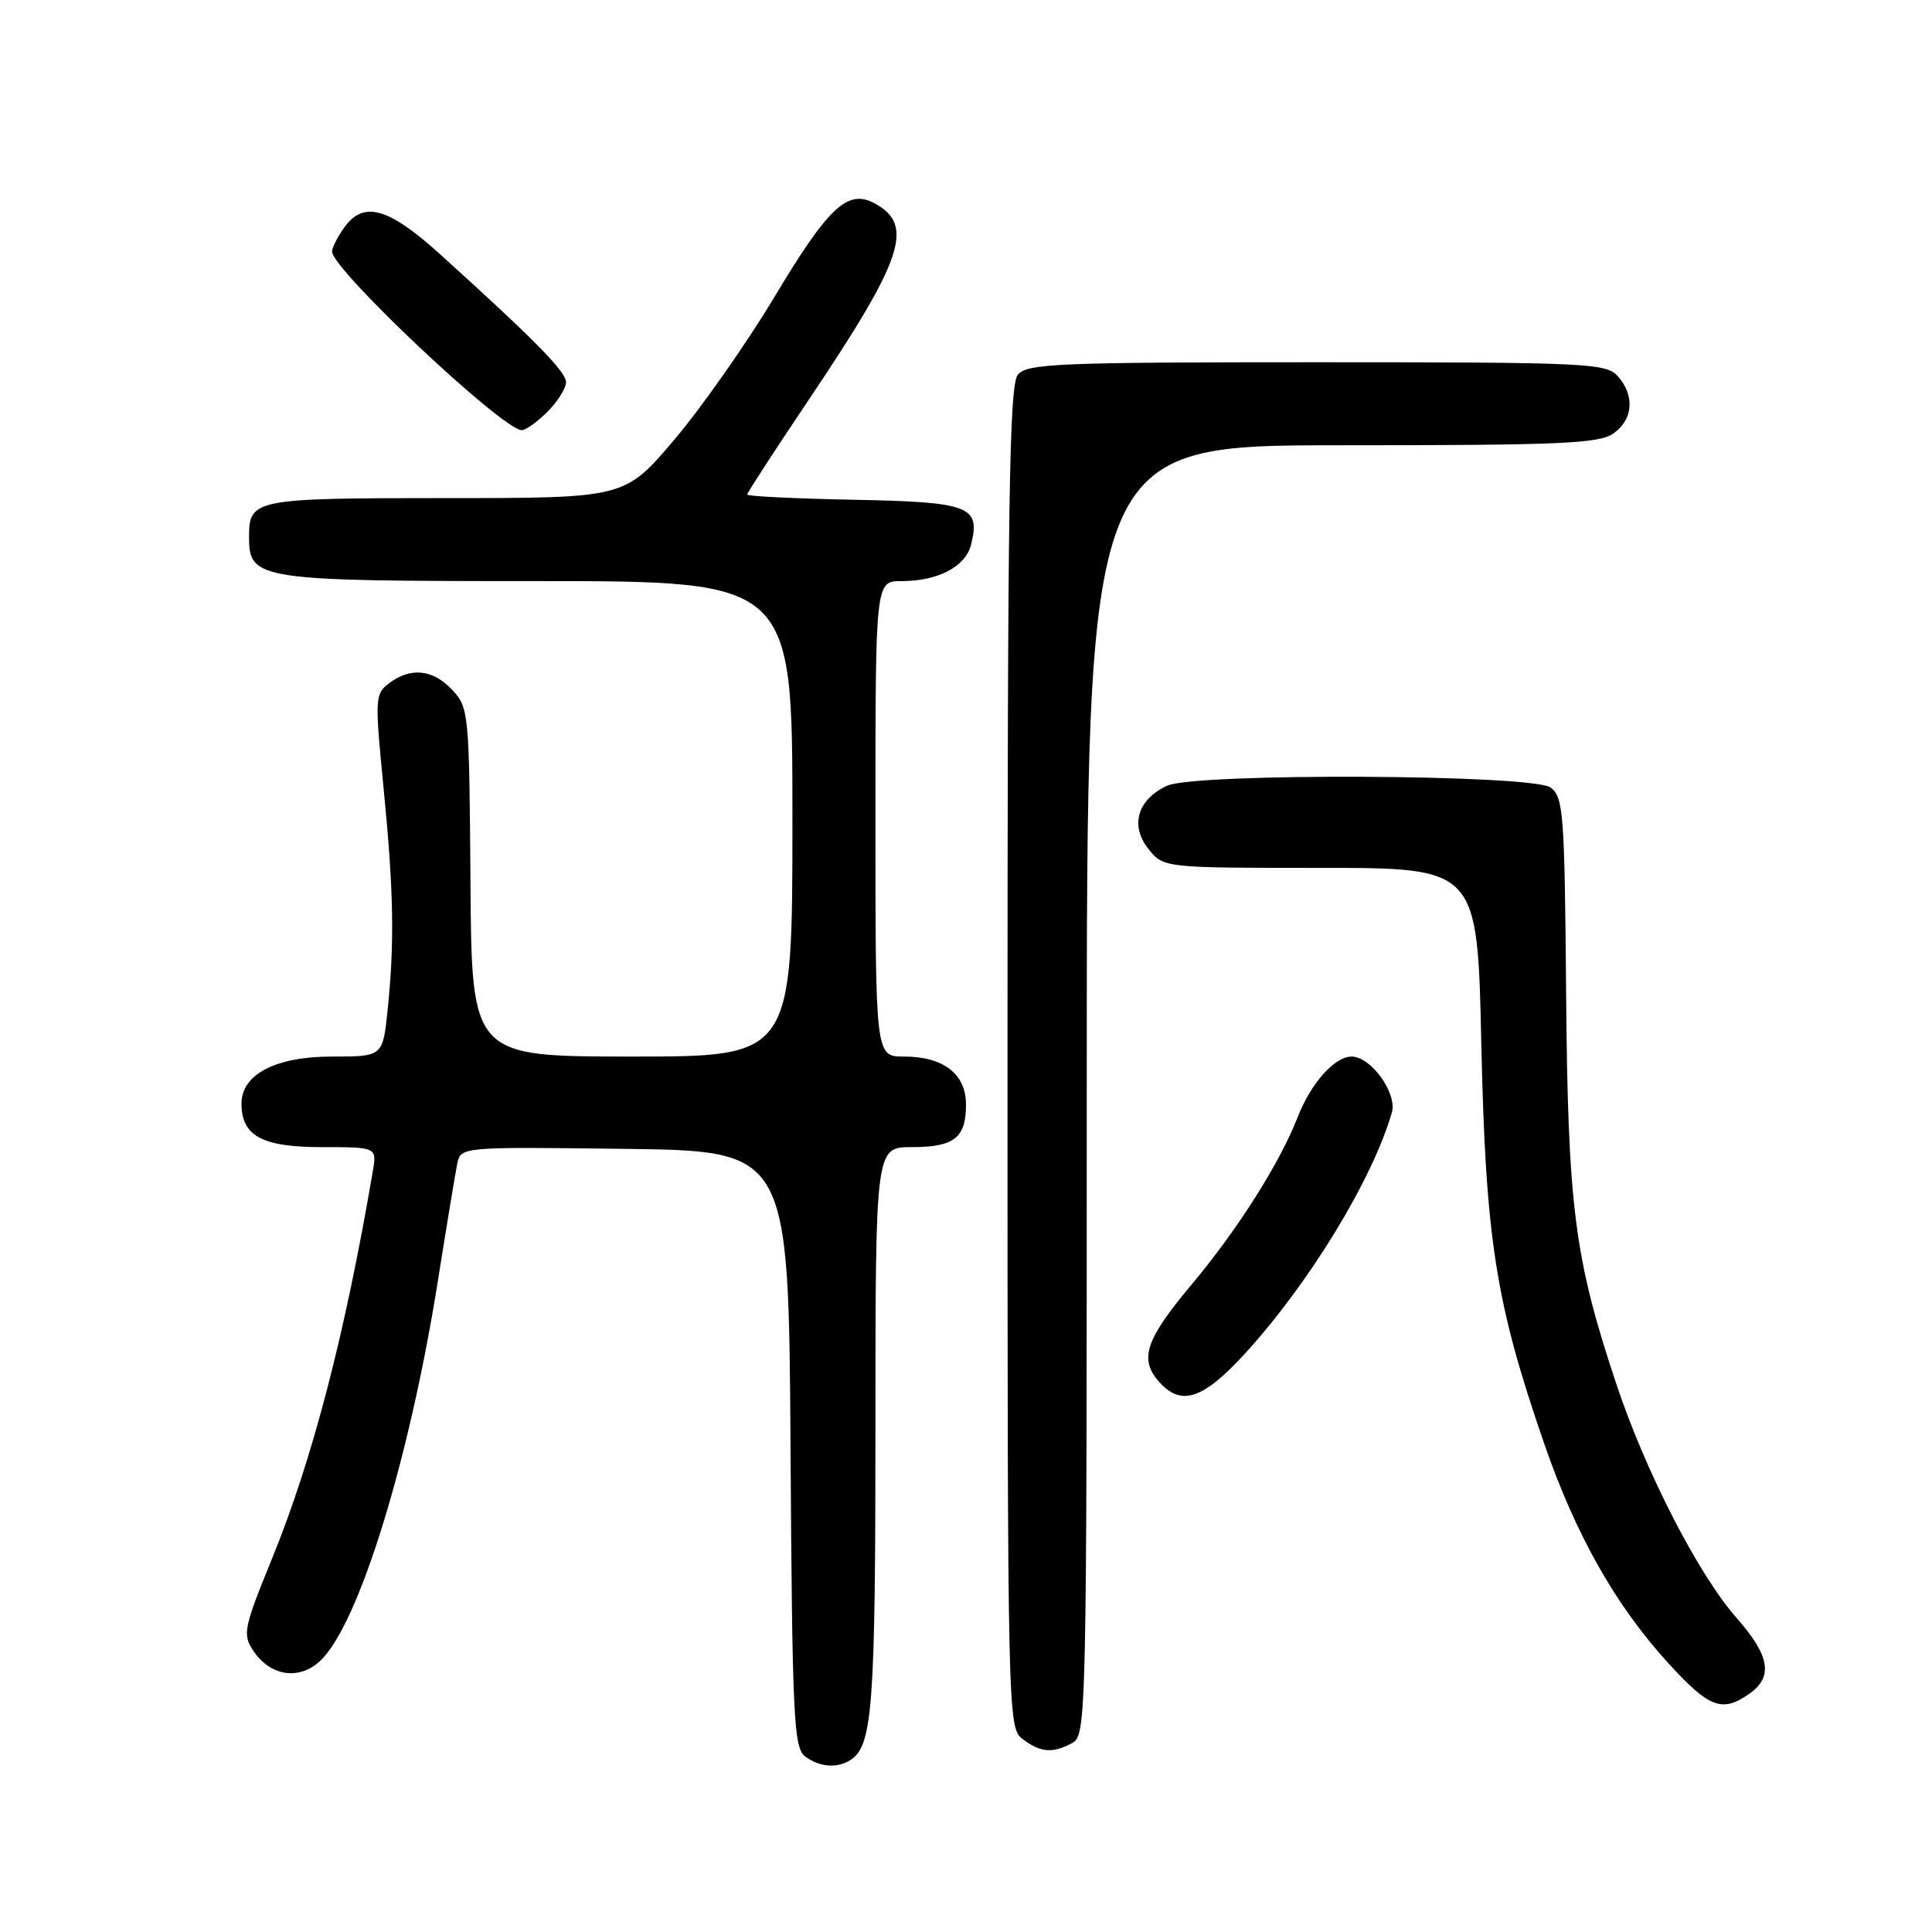 <?xml version="1.0" encoding="UTF-8" standalone="no"?>
<!DOCTYPE svg PUBLIC "-//W3C//DTD SVG 1.1//EN" "http://www.w3.org/Graphics/SVG/1.1/DTD/svg11.dtd" >
<svg xmlns="http://www.w3.org/2000/svg" xmlns:xlink="http://www.w3.org/1999/xlink" version="1.1" viewBox="0 0 256 256">
 <g >
 <path fill="currentColor"
d=" M 112.69 233.21 C 115.61 231.36 116.00 226.19 116.00 189.43 C 116.00 152.00 116.00 152.00 120.80 152.00 C 126.44 152.00 128.00 150.78 128.00 146.36 C 128.00 142.31 125.02 140.00 119.78 140.00 C 116.00 140.00 116.00 140.00 116.00 108.50 C 116.00 77.00 116.00 77.00 119.45 77.00 C 124.29 77.00 127.94 75.09 128.67 72.17 C 129.95 67.07 128.52 66.52 113.14 66.22 C 105.36 66.07 99.00 65.76 99.00 65.53 C 99.00 65.31 102.72 59.58 107.27 52.81 C 119.73 34.26 121.22 29.79 115.86 26.93 C 112.32 25.03 109.77 27.41 102.61 39.36 C 98.92 45.51 92.95 54.02 89.34 58.27 C 82.79 66.00 82.79 66.00 59.09 66.00 C 33.64 66.00 33.00 66.13 33.00 71.14 C 33.00 76.84 34.07 77.00 71.22 77.00 C 105.00 77.00 105.00 77.00 105.00 108.50 C 105.00 140.00 105.00 140.00 83.75 140.00 C 62.50 140.00 62.50 140.00 62.34 116.91 C 62.18 94.41 62.12 93.76 59.92 91.41 C 57.35 88.68 54.41 88.37 51.55 90.54 C 49.69 91.95 49.66 92.53 50.81 104.26 C 52.17 118.02 52.29 124.90 51.36 133.85 C 50.72 140.00 50.72 140.00 43.99 140.00 C 36.52 140.00 32.00 142.35 32.00 146.24 C 32.00 150.52 34.73 152.00 42.63 152.00 C 49.95 152.00 49.95 152.00 49.39 155.25 C 45.70 176.89 41.39 193.42 36.04 206.54 C 32.31 215.66 32.13 216.54 33.52 218.67 C 35.78 222.11 39.62 222.71 42.44 220.06 C 47.50 215.30 54.20 193.69 57.99 169.92 C 59.16 162.54 60.33 155.48 60.58 154.23 C 61.05 151.96 61.05 151.96 82.77 152.23 C 104.50 152.50 104.50 152.50 104.75 192.00 C 104.98 227.72 105.17 231.62 106.70 232.75 C 108.59 234.16 110.92 234.34 112.69 233.21 Z  M 142.07 230.96 C 143.95 229.95 144.00 227.94 144.00 144.46 C 144.00 59.00 144.00 59.00 177.78 59.00 C 206.73 59.00 211.87 58.78 213.78 57.44 C 216.41 55.60 216.65 52.38 214.35 49.83 C 212.80 48.12 210.23 48.00 174.47 48.00 C 140.13 48.00 136.11 48.17 134.87 49.65 C 133.73 51.03 133.50 66.31 133.50 140.11 C 133.50 227.74 133.53 228.93 135.50 230.43 C 137.88 232.23 139.47 232.36 142.07 230.96 Z  M 231.78 224.44 C 235.00 222.19 234.53 219.40 230.07 214.34 C 225.03 208.61 218.04 195.01 214.17 183.38 C 208.62 166.73 207.75 159.98 207.52 131.60 C 207.32 107.73 207.16 105.59 205.46 104.35 C 203.07 102.60 158.43 102.39 154.66 104.11 C 150.76 105.89 149.70 109.35 152.13 112.43 C 154.15 115.00 154.15 115.00 174.96 115.00 C 195.77 115.00 195.77 115.00 196.28 138.25 C 196.85 164.20 198.17 172.61 204.57 191.16 C 208.79 203.39 214.06 212.72 221.09 220.41 C 226.49 226.32 228.19 226.96 231.78 224.44 Z  M 164.97 179.35 C 173.52 169.99 181.85 156.31 184.43 147.41 C 185.16 144.87 181.66 140.00 179.10 140.00 C 176.85 140.00 173.70 143.53 171.96 148.00 C 169.57 154.13 164.02 162.89 157.92 170.18 C 151.73 177.56 150.89 180.12 153.65 183.17 C 156.55 186.37 159.43 185.40 164.97 179.35 Z  M 72.55 54.55 C 73.90 53.20 75.00 51.44 75.00 50.65 C 75.00 49.24 70.91 45.08 58.26 33.64 C 51.39 27.44 48.13 26.56 45.56 30.22 C 44.70 31.44 44.00 32.84 44.00 33.33 C 44.00 35.70 66.62 57.00 69.14 57.00 C 69.66 57.00 71.20 55.90 72.55 54.55 Z "/>
</g>
</svg>